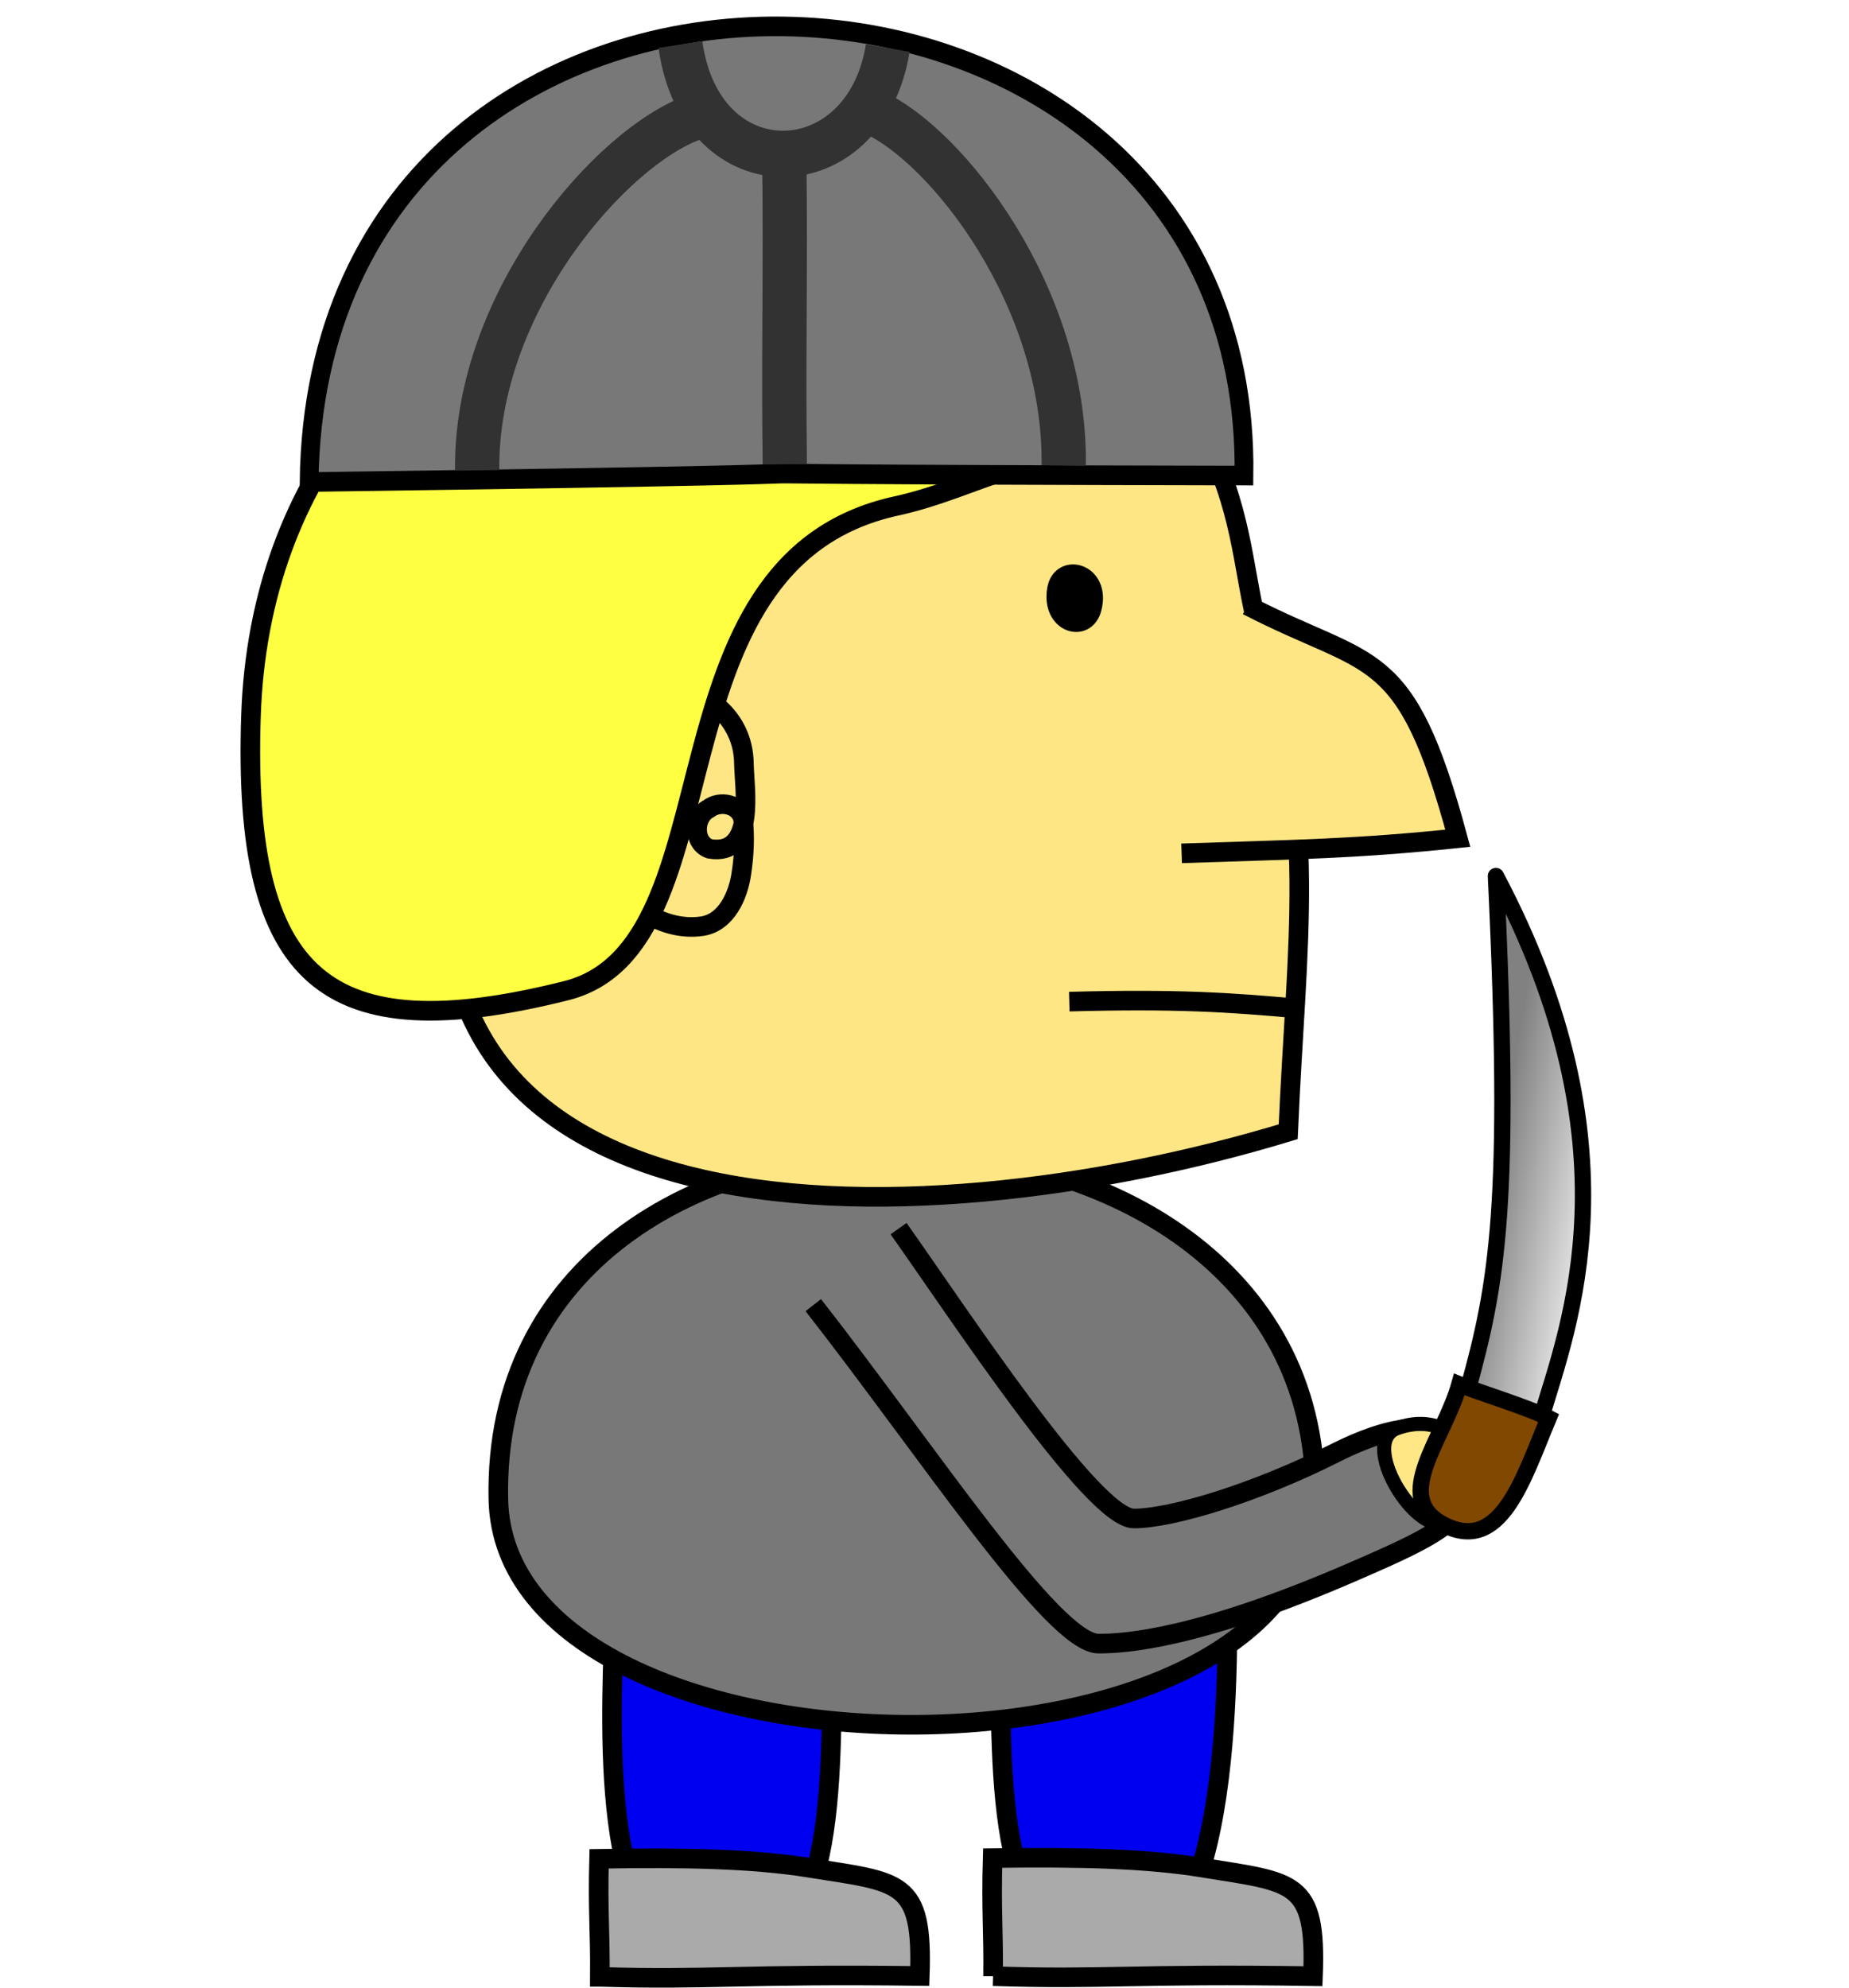 <?xml version="1.0" encoding="UTF-8" standalone="no"?>
<!-- Created with Inkscape (http://www.inkscape.org/) -->

<svg
   xmlns:dc="http://purl.org/dc/elements/1.1/"
   xmlns:cc="http://creativecommons.org/ns#"
   xmlns:rdf="http://www.w3.org/1999/02/22-rdf-syntax-ns#"
   xmlns:svg="http://www.w3.org/2000/svg"
   xmlns="http://www.w3.org/2000/svg"
   xmlns:xlink="http://www.w3.org/1999/xlink"
   xmlns:sodipodi="http://sodipodi.sourceforge.net/DTD/sodipodi-0.dtd"
   xmlns:inkscape="http://www.inkscape.org/namespaces/inkscape"
   width="40"
   height="43"
   id="svg2"
   version="1.1"
   inkscape:version="0.48.4 r9939"
   sodipodi:docname="112 sheriff nottingham.svg"
   inkscape:export-filename="/opt/devkitpro/homebrew/robin-hood/art/112 sheriff nottingham.png"
   inkscape:export-xdpi="90"
   inkscape:export-ydpi="90">
  <defs
     id="defs4">
    <linearGradient
       id="linearGradient3898">
      <stop
         style="stop-color:#818181;stop-opacity:1;"
         offset="0"
         id="stop3900" />
      <stop
         style="stop-color:#e4e4e4;stop-opacity:1;"
         offset="1"
         id="stop3902" />
    </linearGradient>
    <linearGradient
       inkscape:collect="always"
       xlink:href="#linearGradient3898"
       id="linearGradient3904"
       x1="53.411"
       y1="788.098"
       x2="56.201"
       y2="788.098"
       gradientUnits="userSpaceOnUse"
       gradientTransform="matrix(0.647,0.055,-0.181,0.877,161.482,97.33)" />
    <linearGradient
       inkscape:collect="always"
       xlink:href="#linearGradient3898-5"
       id="linearGradient3904-5"
       x1="53.411"
       y1="788.098"
       x2="56.201"
       y2="788.098"
       gradientUnits="userSpaceOnUse"
       gradientTransform="matrix(0.647,0.055,-0.181,0.877,159.182,97.33)" />
    <linearGradient
       id="linearGradient3898-5">
      <stop
         style="stop-color:#818181;stop-opacity:1;"
         offset="0"
         id="stop3900-8" />
      <stop
         style="stop-color:#e4e4e4;stop-opacity:1;"
         offset="1"
         id="stop3902-4" />
    </linearGradient>
    <linearGradient
       inkscape:collect="always"
       xlink:href="#linearGradient3898-5-1"
       id="linearGradient3904-5-7"
       x1="53.411"
       y1="788.098"
       x2="56.201"
       y2="788.098"
       gradientUnits="userSpaceOnUse"
       gradientTransform="matrix(0.765,0.096,-0.155,0.886,131.633,87.989)" />
    <linearGradient
       id="linearGradient3898-5-1">
      <stop
         style="stop-color:#818181;stop-opacity:1;"
         offset="0"
         id="stop3900-8-2" />
      <stop
         style="stop-color:#e4e4e4;stop-opacity:1;"
         offset="1"
         id="stop3902-4-9" />
    </linearGradient>
  </defs>
  <sodipodi:namedview
     id="base"
     pagecolor="#ffffff"
     bordercolor="#666666"
     borderopacity="1.0"
     inkscape:pageopacity="0.0"
     inkscape:pageshadow="2"
     inkscape:zoom="11.564917"
     inkscape:cx="26.414305"
     inkscape:cy="26.85626"
     inkscape:document-units="px"
     inkscape:current-layer="layer1"
     showgrid="false"
     inkscape:window-width="998"
     inkscape:window-height="739"
     inkscape:window-x="63"
     inkscape:window-y="83"
     inkscape:window-maximized="0"
     fit-margin-top="20"
     fit-margin-left="20"
     fit-margin-right="20"
     fit-margin-bottom="20" />
  <g
     inkscape:label="Ebene 1"
     inkscape:groupmode="layer"
     id="layer1"
     transform="translate(-18.034,-765.858)">
    <path
       style="fill:#0000f0;fill-opacity:1;stroke:#000000;stroke-width:0.424;stroke-linecap:butt;stroke-linejoin:miter;stroke-miterlimit:4;stroke-opacity:1;stroke-dasharray:none"
       d="m 31.317,801.044 c -0.076,2.368 -0.311,7.191 2.113,7.282 2.812,0.106 2.543,-4.054 2.623,-6.759"
       id="path3947"
       inkscape:connector-curvature="0"
       sodipodi:nodetypes="csc" />
    <path
       style="fill:#aaaaaa;fill-opacity:1;stroke:#000000;stroke-width:0.424;stroke-linecap:butt;stroke-linejoin:miter;stroke-miterlimit:4;stroke-opacity:1;stroke-dasharray:none"
       d="m 31.012,808.625 c 2.382,0.073 3.079,-0.069 6.92,-0.019 0.074,-2.091 -0.41,-2.024 -2.41,-2.344 -1.193,-0.191 -2.675,-0.224 -4.528,-0.191 -0.03,1.122 0.025,1.568 0.017,2.554 z"
       id="path3999"
       inkscape:connector-curvature="0"
       sodipodi:nodetypes="ccscc" />
    <path
       style="fill:#0000f0;fill-opacity:1;stroke:#000000;stroke-width:0.424;stroke-linecap:butt;stroke-linejoin:miter;stroke-miterlimit:4;stroke-opacity:1;stroke-dasharray:none"
       d="m 44.562,799.456 c 0.076,2.368 0.139,8.672 -2.285,8.763 -2.812,0.106 -2.543,-4.054 -2.623,-6.759"
       id="path3947-7"
       inkscape:connector-curvature="0"
       sodipodi:nodetypes="csc" />
    <path
       style="fill:#aaaaaa;fill-opacity:1;stroke:#000000;stroke-width:0.424;stroke-linecap:butt;stroke-linejoin:miter;stroke-miterlimit:4;stroke-opacity:1;stroke-dasharray:none"
       d="m 39.518,808.61 c 2.381,0.08 3.079,-0.06 6.92,6.9e-4 0.08,-2.09 -0.404,-2.025 -2.403,-2.351 -1.192,-0.194 -2.675,-0.232 -4.527,-0.204 -0.033,1.122 0.02,1.568 0.01,2.555 z"
       id="path3999-1"
       inkscape:connector-curvature="0"
       sodipodi:nodetypes="ccscc" />
    <path
       style="fill:#787878;fill-opacity:1;stroke:#000000;stroke-width:0.424;stroke-linecap:butt;stroke-linejoin:miter;stroke-miterlimit:4;stroke-opacity:1;stroke-dasharray:none"
       d="m 46.485,798.172 c -0.005,-9.693 -17.877,-10.052 -17.67,0.12 0.13,6.42 17.674,6.632 17.67,-0.12 z"
       id="path3982"
       inkscape:connector-curvature="0"
       sodipodi:nodetypes="sss" />
    <path
       style="fill:#ffe684;fill-opacity:1;stroke:#000000;stroke-width:0.424;stroke-linecap:butt;stroke-linejoin:miter;stroke-miterlimit:4;stroke-opacity:1;stroke-dasharray:none"
       d="m 44.348,775.85 c -1.375,-3.154 -14.557,2.077 -16.209,6.267 -2.991,11.017 9.685,10.683 17.763,8.225 0.179,-4.162 0.65,-6.767 -0.578,-10.629 -0.356,-1.121 -0.352,-2.431 -0.976,-3.863 z"
       id="path2996"
       inkscape:connector-curvature="0"
       sodipodi:nodetypes="sccss" />
    <path
       style="fill:#ffe684;fill-opacity:1;stroke:#000000;stroke-width:0.424;stroke-linecap:butt;stroke-linejoin:miter;stroke-miterlimit:4;stroke-opacity:1;stroke-dasharray:none"
       d="m 32.578,780.751 c -2.129,0.003 -1.652,2.739 -1.437,3.686 0.204,0.897 1.173,1.592 2.081,1.458 0.525,-0.078 0.785,-0.662 0.852,-1.153 0.059,-0.385 0.075,-0.781 0.035,-1.168 -0.08,-0.324 -0.498,-0.409 -0.744,-0.221 -0.329,0.169 -0.347,0.744 0.023,0.869 1.004,0.166 0.748,-1.308 0.739,-1.847 -0.011,-1.019 -0.875,-1.603 -1.548,-1.624 z"
       id="path3023"
       inkscape:connector-curvature="0"
       sodipodi:nodetypes="csscccccc" />
    <path
       style="fill:#ffff42;fill-opacity:1;stroke:#000000;stroke-width:0.424;stroke-linecap:butt;stroke-linejoin:miter;stroke-miterlimit:4;stroke-opacity:1;stroke-dasharray:none"
       d="m 42.334,775.851 c -5.594,-8.325 -18.527,-5.129 -18.871,5.507 -0.185,5.715 1.619,7.232 6.813,5.934 3.8,-0.949 1.629,-9.279 7.143,-10.487 1.806,-0.396 3.122,-1.424 4.915,-0.954 z"
       id="path3121"
       inkscape:connector-curvature="0"
       sodipodi:nodetypes="csssc" />
    <path
       style="fill:#ffe684;fill-opacity:1;stroke:#000000;stroke-width:0.424;stroke-linecap:butt;stroke-linejoin:miter;stroke-miterlimit:4;stroke-opacity:1;stroke-dasharray:none"
       d="m 45.02,778.956 c 2.698,1.4 3.412,0.812 4.551,5.036 -2.195,0.23 -3.431,0.241 -5.975,0.327"
       id="path3034"
       inkscape:connector-curvature="0"
       sodipodi:nodetypes="ccc" />
    <path
       style="fill:#000000;fill-opacity:1;stroke:#000000;stroke-width:0.424;stroke-linecap:butt;stroke-linejoin:miter;stroke-miterlimit:4;stroke-opacity:1;stroke-dasharray:none"
       d="m 41.654,779.015 c 0.196,-0.769 -0.655,-0.981 -0.754,-0.413 -0.13,0.739 0.616,0.957 0.754,0.413 z"
       id="path3046"
       inkscape:connector-curvature="0"
       sodipodi:nodetypes="sss"
       inkscape:transform-center-y="-2.8167466" />
    <path
       style="fill:none;stroke:#000000;stroke-width:0.424;stroke-linecap:butt;stroke-linejoin:miter;stroke-miterlimit:4;stroke-opacity:1;stroke-dasharray:none"
       d="m 41.166,787.527 c 2.319,-0.062 3.467,0.014 4.971,0.152"
       id="path3102"
       inkscape:connector-curvature="0"
       sodipodi:nodetypes="cc" />
    <g
       id="g4132"
       transform="matrix(0.958,0,0,1,2.068,-3.0877211e-4)">
      <path
         sodipodi:nodetypes="ccc"
         inkscape:connector-curvature="0"
         id="path3078"
         d="m 44.757,776.147 c -19.763,-0.037 -1.102,-0.123 -21.111,0.139 0.17,-13.435 21.296,-12.803 21.111,-0.139 z"
         style="fill:#787878;fill-opacity:1;stroke:#000000;stroke-width:0.424;stroke-linecap:butt;stroke-linejoin:miter;stroke-miterlimit:4;stroke-opacity:1;stroke-dasharray:none" />
      <path
         sodipodi:nodetypes="cc"
         inkscape:connector-curvature="0"
         id="path3912"
         d="m 32.031,766.822 c 0.465,3.197 4.178,3.083 4.682,0.075"
         style="fill:none;stroke:#323232;stroke-width:1px;stroke-linecap:butt;stroke-linejoin:miter;stroke-opacity:1" />
      <path
         sodipodi:nodetypes="cc"
         inkscape:connector-curvature="0"
         id="path3926"
         d="m 32.337,768.397 c -1.843,0.625 -4.941,3.976 -4.896,7.637"
         style="fill:none;stroke:#323232;stroke-width:1px;stroke-linecap:butt;stroke-linejoin:miter;stroke-opacity:1" />
      <path
         sodipodi:nodetypes="cc"
         inkscape:connector-curvature="0"
         id="path3926-6"
         d="m 36.396,768.29 c 1.648,0.721 4.336,3.976 4.291,7.637"
         style="fill:none;stroke:#323232;stroke-width:1px;stroke-linecap:butt;stroke-linejoin:miter;stroke-opacity:1" />
      <path
         sodipodi:nodetypes="cc"
         inkscape:connector-curvature="0"
         id="path3953"
         d="m 34.377,769.303 c 0.032,2.349 -0.021,4.258 0.011,6.598"
         style="fill:none;stroke:#323232;stroke-width:1px;stroke-linecap:butt;stroke-linejoin:miter;stroke-opacity:1" />
    </g>
    <path
       style="fill:#787878;fill-opacity:1;stroke:#000000;stroke-width:0.424;stroke-linecap:butt;stroke-linejoin:miter;stroke-miterlimit:4;stroke-opacity:1;stroke-dasharray:none"
       d="m 37.473,792.438 c 1.311,1.852 4.21,6.272 5.091,6.271 0.823,-8.7e-4 2.653,-0.559 4.336,-1.408 0.64,-0.323 2.299,-1.083 2.817,0.082 0.531,1.195 -0.613,1.694 -2.362,2.456 -3.395,1.48 -4.985,1.577 -5.555,1.577 -0.978,-6.5e-4 -3.687,-4.145 -6.172,-7.323"
       id="path4193"
       inkscape:connector-curvature="0"
       sodipodi:nodetypes="csssssc" />
    <path
       style="fill:#ffe785;fill-opacity:1;stroke:#000000;stroke-width:0.305;stroke-linecap:butt;stroke-linejoin:miter;stroke-miterlimit:4;stroke-opacity:1;stroke-dasharray:none"
       d="m 48.259,796.755 c -0.836,0.298 0.395,2.321 1.061,2.036 1.22,-0.522 0.48,-2.586 -1.061,-2.036 z"
       id="path4030-6"
       inkscape:connector-curvature="0"
       sodipodi:nodetypes="sss" />
    <path
       style="fill:url(#linearGradient3904-5-7);fill-opacity:1;stroke:#000000;stroke-width:0.353;stroke-linecap:butt;stroke-linejoin:round;stroke-miterlimit:4;stroke-opacity:1;stroke-dasharray:none"
       d="m 49.79,795.915 c 0.636,-2.301 0.947,-3.983 0.606,-11.105 3.102,5.871 1.569,9.734 0.998,11.659 -1.004,-0.245 -1.044,-0.331 -1.604,-0.554 z"
       id="path3108"
       inkscape:connector-curvature="0"
       sodipodi:nodetypes="cccc" />
    <path
       style="fill:#804800;fill-opacity:1;stroke:#000000;stroke-width:0.353;stroke-linecap:butt;stroke-linejoin:miter;stroke-miterlimit:4;stroke-opacity:1;stroke-dasharray:none"
       d="m 49.604,795.809 c -0.336,1.193 -1.477,2.436 -0.351,3.027 1.243,0.652 1.722,-0.961 2.283,-2.302 -0.407,-0.215 -1.54,-0.563 -1.932,-0.725 z"
       id="path3095"
       inkscape:connector-curvature="0"
       sodipodi:nodetypes="csccc" />
  </g>
</svg>
